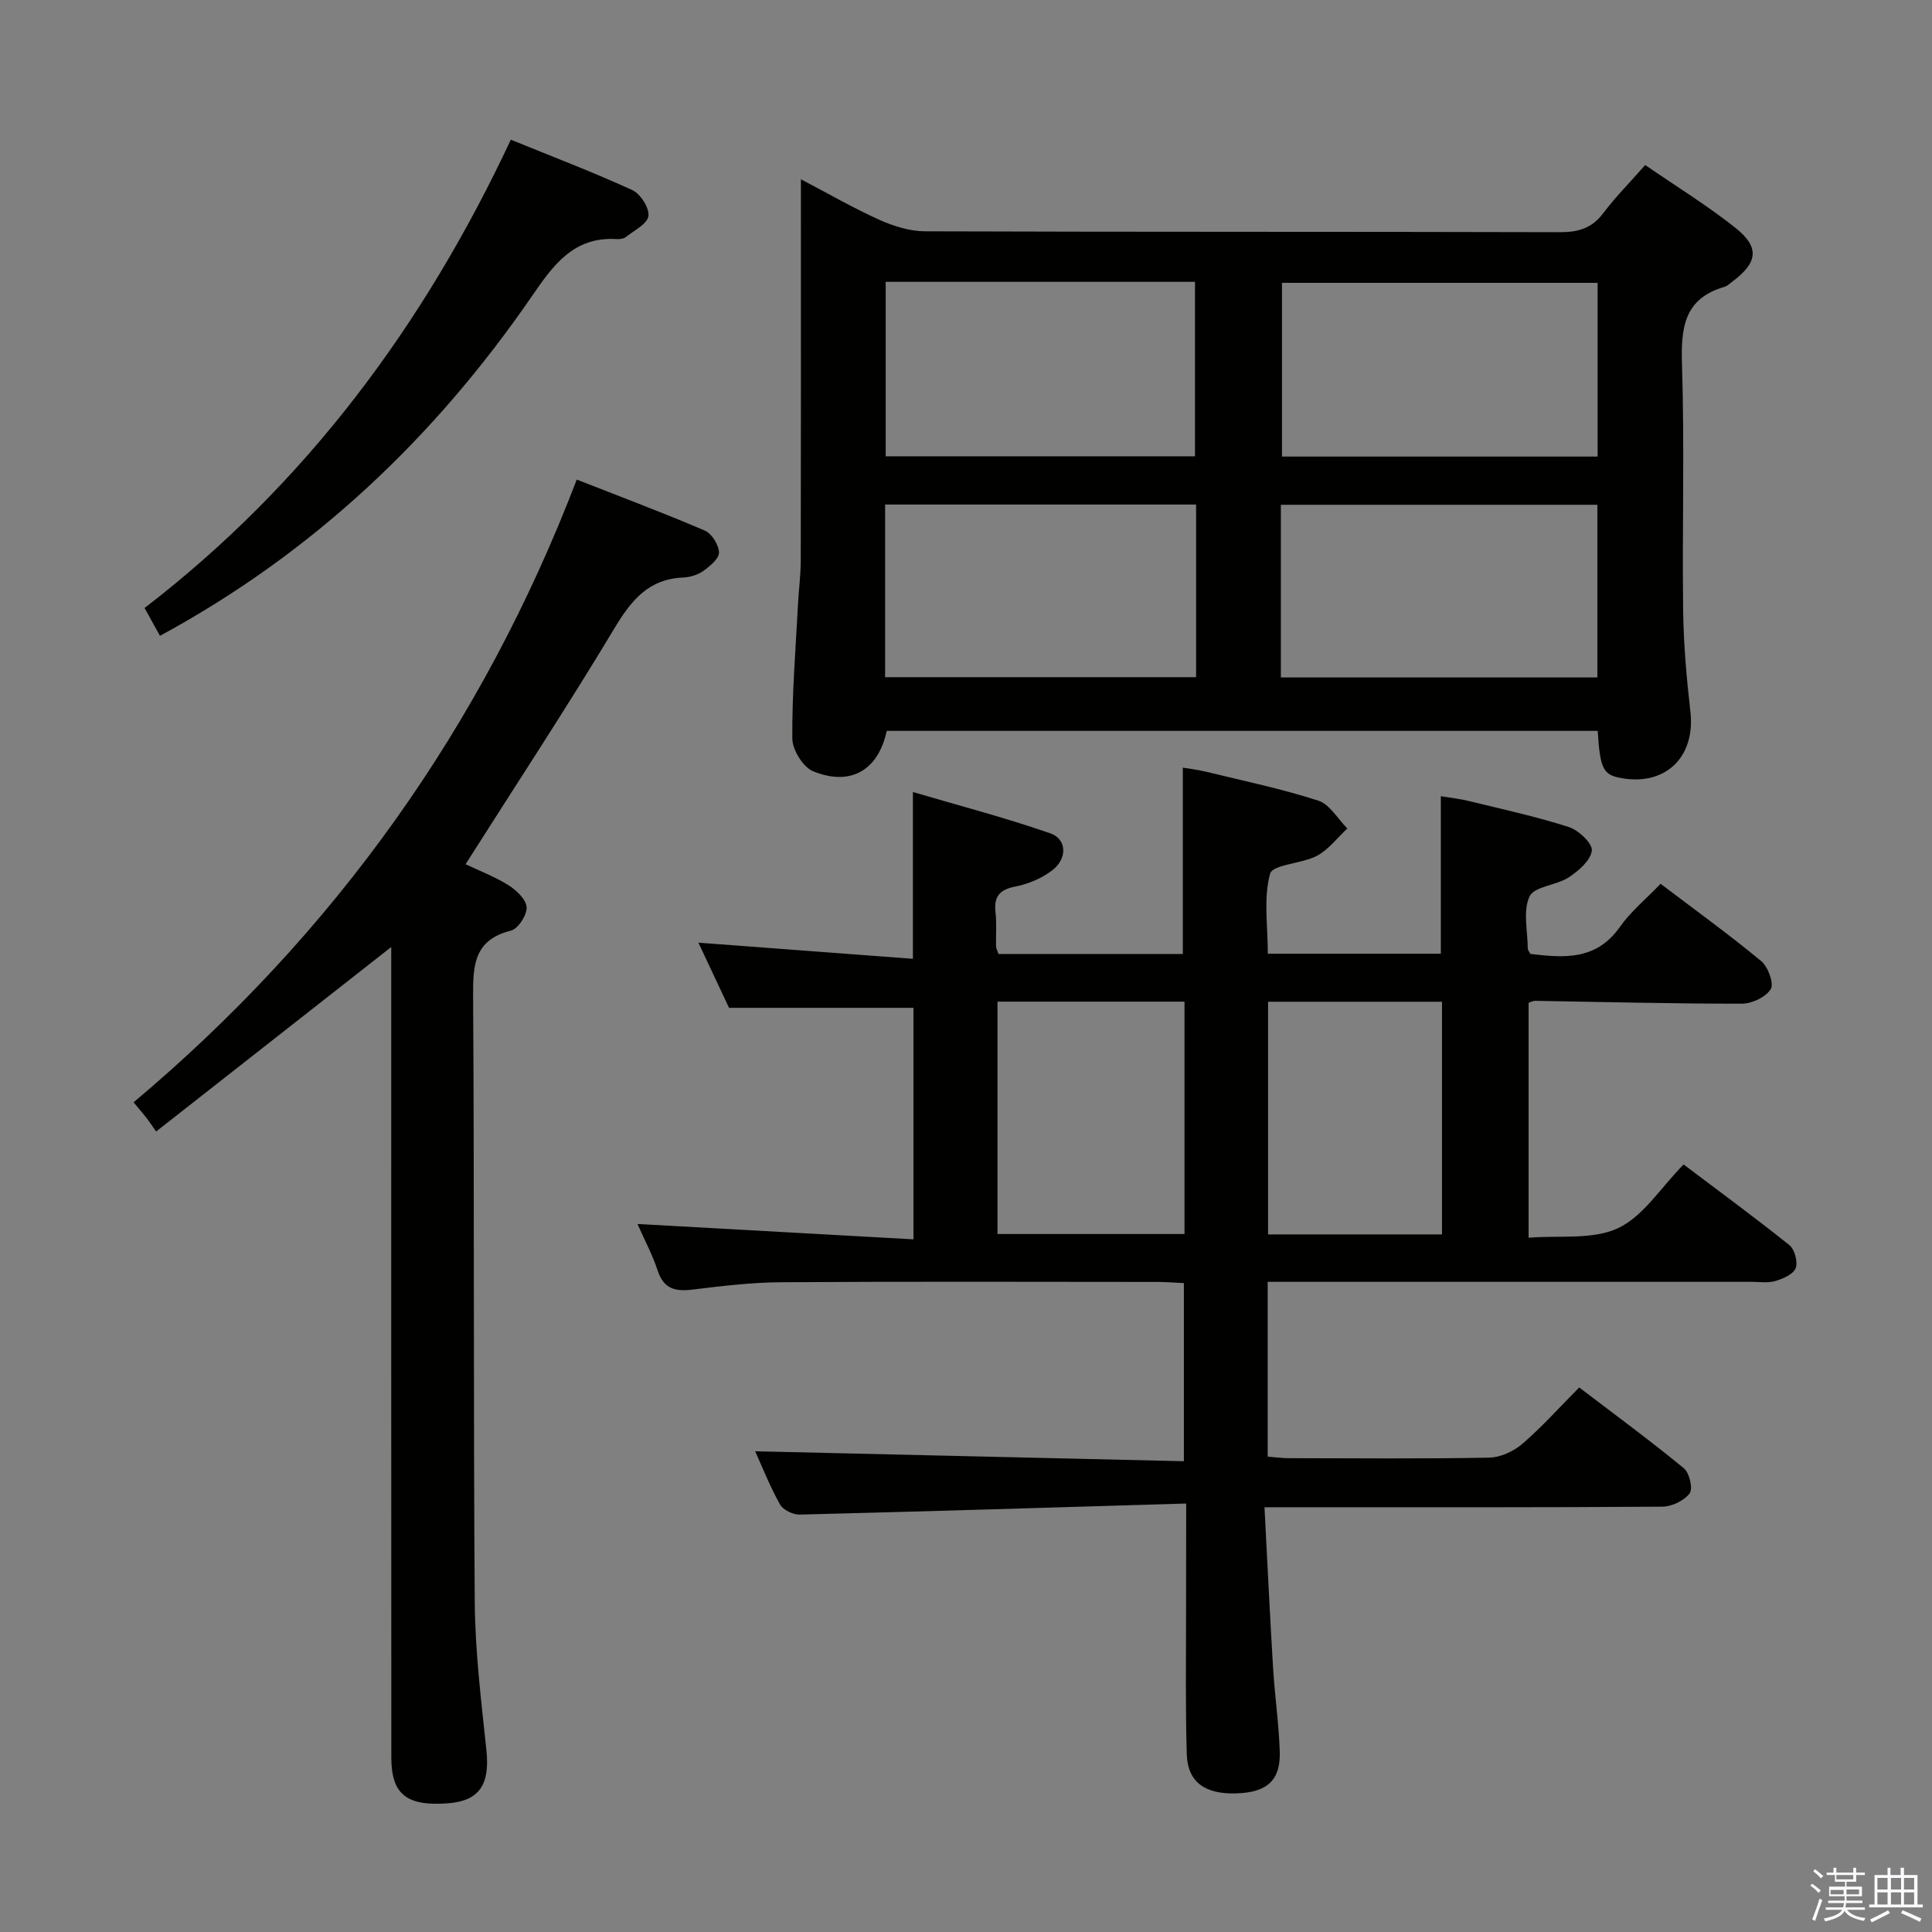 <svg enable-background="new 0 0 400 400" viewBox="0 0 400 400" xmlns="http://www.w3.org/2000/svg"><rect x="0" y="0" width="400" height="400" fill="#808080" stroke="none"/><path d="m374.8 390.4.4-.4c.7.5 1.3 1 1.8 1.4l-.5.5c-.5-.6-1.1-1.1-1.7-1.5zm1 7.3-.6-.3c.5-1.4 1.1-2.8 1.5-4.3.2.1.4.2.6.3-.5 1.3-1 2.8-1.5 4.3zm-.4-10.3.4-.4c.4.3 1 .8 1.7 1.4l-.5.5c-.4-.5-1-1-1.6-1.5zm2.5.3h1.7v-1h.6v1h3.5v-1h.6v1h1.8v.5h-1.8v1.4h-2v1h3.2v2h-3.2v.9h3.3v.5h-3.4c0 .3-.1.6-.1.9h4v.5h-3.7c.7.9 1.9 1.5 3.8 1.7-.1.2-.2.4-.3.6-2.1-.4-3.5-1.1-4-2.1-.4 1-1.8 1.7-4 2.2-.1-.2-.2-.4-.3-.6 2.1-.4 3.4-1 3.8-1.8h-3.4v-.5h3.6c.1-.3.1-.6.2-.9h-3.3v-.5h3.4c0-.3 0-.6 0-.9h-3.2v-2h3.3v-1h-2.1v-1.4h-1.7v-.5zm1.1 3.5v1h2.7c0-.3 0-.4 0-.4 0-.2 0-.2 0-.2 0-.1 0-.2 0-.3h-2.7zm1.2-3v.9h3.5v-.9zm4.7 3h-2.6v.6.4h2.6z" fill="#fbfafc"/><path d="m393.6 386.7h.6v1.5h2.8v6.1h1.1v.6h-11.1v-.6h1.1v-6.1h2.7v-1.5h.6v1.5h2.1v-1.5zm-2.7 8.8.4.6c-1.2.6-2.5 1.3-3.8 1.9-.1-.2-.2-.4-.3-.6 1.2-.6 2.5-1.2 3.7-1.9zm-2.2-6.7v2.4h2.1v-2.4zm0 3v2.5h2.1v-2.5zm2.8-3v2.4h2.1v-2.4zm0 3v2.5h2.1v-2.5zm6 6.1c-1.4-.7-2.7-1.3-3.9-1.8l.3-.6c1.5.6 2.7 1.2 3.9 1.7zm-1.2-9.1h-2.1v2.4h2.1zm-2.1 3v2.5h2.1v-2.5z" fill="#fbfafc"/><g fill="#010100"><path d="m245.59 311.29c-27.19.81-53.62 1.63-80.06 2.29-1.37.03-3.42-.98-4.05-2.12-2.09-3.75-3.68-7.78-5.13-10.99 29.36.68 58.81 1.36 88.76 2.06 0-12.68 0-24.53 0-36.88-1.78-.08-3.56-.23-5.33-.24-26-.02-51.99-.1-77.99.06-6.13.04-12.27.77-18.36 1.52-3.57.44-6-.08-7.26-3.92-1.08-3.28-2.74-6.37-4.19-9.66 19.06 1.06 37.84 2.11 57.14 3.18 0-16.75 0-32.44 0-47.93-12.54 0-24.95 0-38.18 0-1.79-3.82-3.95-8.41-6.34-13.49 15.1 1.14 29.56 2.22 44.41 3.34 0-11.71 0-22.42 0-34.53 9.37 2.76 19.02 5.28 28.42 8.54 3.48 1.21 3.6 5.23.42 7.67-2.14 1.65-4.93 2.83-7.59 3.35-3.31.64-4.52 2.05-4.15 5.34.26 2.31.06 4.66.11 6.99.01.46.27.92.5 1.64h38.17c0-12.82 0-25.39 0-38.58 1.28.22 3.13.44 4.94.88 7.73 1.88 15.55 3.51 23.1 5.95 2.38.77 4.04 3.78 6.02 5.77-2.07 1.92-3.87 4.36-6.28 5.65-3.14 1.67-9.17 1.77-9.71 3.72-1.4 5.06-.47 10.76-.47 16.56h35.82c0-10.6 0-21.29 0-32.61 1.83.31 3.87.52 5.84 1 6.92 1.69 13.9 3.21 20.67 5.38 2.02.65 4.93 3.42 4.75 4.89-.26 2.05-2.76 4.2-4.8 5.54-2.55 1.67-7.1 1.84-8.09 3.93-1.41 3-.39 7.15-.37 10.81 0 .29.27.57.54 1.1 6.89.82 13.6 1.4 18.5-5.55 2.26-3.21 5.41-5.79 8.46-8.97 7.2 5.46 14.19 10.51 20.82 16 1.42 1.18 2.69 4.63 1.99 5.79-1 1.66-3.9 3.03-5.98 3.03-14.3.02-28.61-.36-42.91-.59-.3 0-.61.19-1.25.41v48.64c6.41-.53 13.27.48 18.51-1.98 5.23-2.45 8.83-8.36 13.58-13.19 7.48 5.64 14.81 11.02 21.9 16.7 1.1.88 1.79 3.48 1.31 4.76-.48 1.26-2.6 2.19-4.18 2.66-1.54.46-3.3.18-4.97.18-31.33.01-62.66 0-93.98 0-1.96 0-3.93 0-6.19 0v36.19c1.49.11 2.92.32 4.35.32 13.83.02 27.66.15 41.49-.11 2.32-.04 5.04-1.28 6.84-2.82 4.03-3.45 7.59-7.45 11.82-11.71 7.3 5.56 14.63 10.95 21.66 16.72 1.16.95 1.93 4.25 1.2 5.21-1.14 1.51-3.69 2.74-5.65 2.75-25.33.18-50.66.12-75.99.12-1.8 0-3.6 0-6.38 0 .6 11.38 1.11 22.27 1.77 33.16.35 5.8 1.19 11.57 1.39 17.37.21 5.99-2.6 8.5-8.95 8.71-6.52.22-10.13-2.33-10.3-8.11-.3-9.82-.14-19.66-.15-29.49.02-6.96.03-13.93.03-22.41zm-.35-103.91c-13.09 0-25.83 0-38.72 0v48.11h38.72c0-16.23 0-32.14 0-48.11zm53.31 48.19c0-16.38 0-32.15 0-48.17-12.15 0-24.02 0-36.01 0v48.17z"/><path d="m340.62 34.17c6.44 4.43 12.84 8.36 18.67 12.99 5.09 4.04 4.64 7.2-.61 11.13-.53.4-1.05.93-1.65 1.1-8.41 2.43-9.03 8.53-8.79 16.13.54 16.98.02 33.98.24 50.97.09 6.96.71 13.93 1.5 20.85 1.09 9.54-5.35 15.63-14.81 13.66-3.26-.68-3.93-2.11-4.38-9.68-49.05 0-98.12 0-147.2 0-1.74 8.09-7.4 11.54-15.23 8.37-2.08-.84-4.3-4.43-4.32-6.78-.07-9.3.7-18.6 1.18-27.9.16-2.98.56-5.96.57-8.95.05-24.16.03-48.31.03-72.47 0-1.82 0-3.63 0-6.47 5.85 3.06 10.95 6.01 16.29 8.41 2.92 1.31 6.27 2.35 9.42 2.36 43.81.15 87.63.06 131.45.18 3.79.01 6.6-.81 8.95-3.93 2.5-3.31 5.44-6.28 8.69-9.97zm-9.85 24.39c-22.12 0-43.81 0-65.35 0v35.97h65.35c0-12.07 0-23.83 0-35.97zm-65.58 81.7h65.53c0-12.08 0-23.82 0-35.75-21.97 0-43.66 0-65.53 0zm-81.82-81.91v36.12h64.04c0-12.22 0-24.08 0-36.12-21.49 0-42.58 0-64.04 0zm64.27 46.11c-21.73 0-42.94 0-64.39 0v35.74h64.39c0-11.99 0-23.59 0-35.74z"/><path d="m32.32 234.27c-1.14-1.63-1.5-2.2-1.91-2.72-.72-.91-1.48-1.79-2.75-3.33 41.57-34.93 72.18-77.77 91.75-128.93 9.34 3.67 18.01 6.91 26.51 10.56 1.44.62 2.88 2.94 2.94 4.53.04 1.26-1.86 2.83-3.22 3.81-1.15.82-2.76 1.32-4.19 1.38-7.14.3-10.72 4.66-14.19 10.43-9.83 16.37-20.34 32.34-30.87 48.93 2.82 1.34 6.06 2.57 8.94 4.38 1.63 1.03 3.64 2.96 3.7 4.56.07 1.62-1.77 4.44-3.26 4.81-7.54 1.89-7.86 7.02-7.82 13.48.27 41.81.04 83.63.34 125.45.07 10.28 1.35 20.56 2.42 30.8.74 7.09-1.48 10.47-8.03 10.95-8.51.62-11.66-1.87-11.66-9.5-.03-54.14-.02-108.29-.02-162.43 0-1.76 0-3.52 0-5.36-16.23 12.74-32.12 25.21-48.68 38.2z"/><path d="m33.12 131.64c-.94-1.71-1.9-3.44-3.19-5.76 33.4-25.68 57.85-58.55 75.83-96.96 8.7 3.55 17.05 6.72 25.15 10.44 1.69.77 3.55 3.69 3.34 5.36-.21 1.63-2.94 2.98-4.65 4.34-.47.37-1.28.48-1.92.44-8.97-.55-13.17 5.44-17.63 11.93-20.1 29.19-45.23 53.04-76.93 70.21z"/></g></svg>